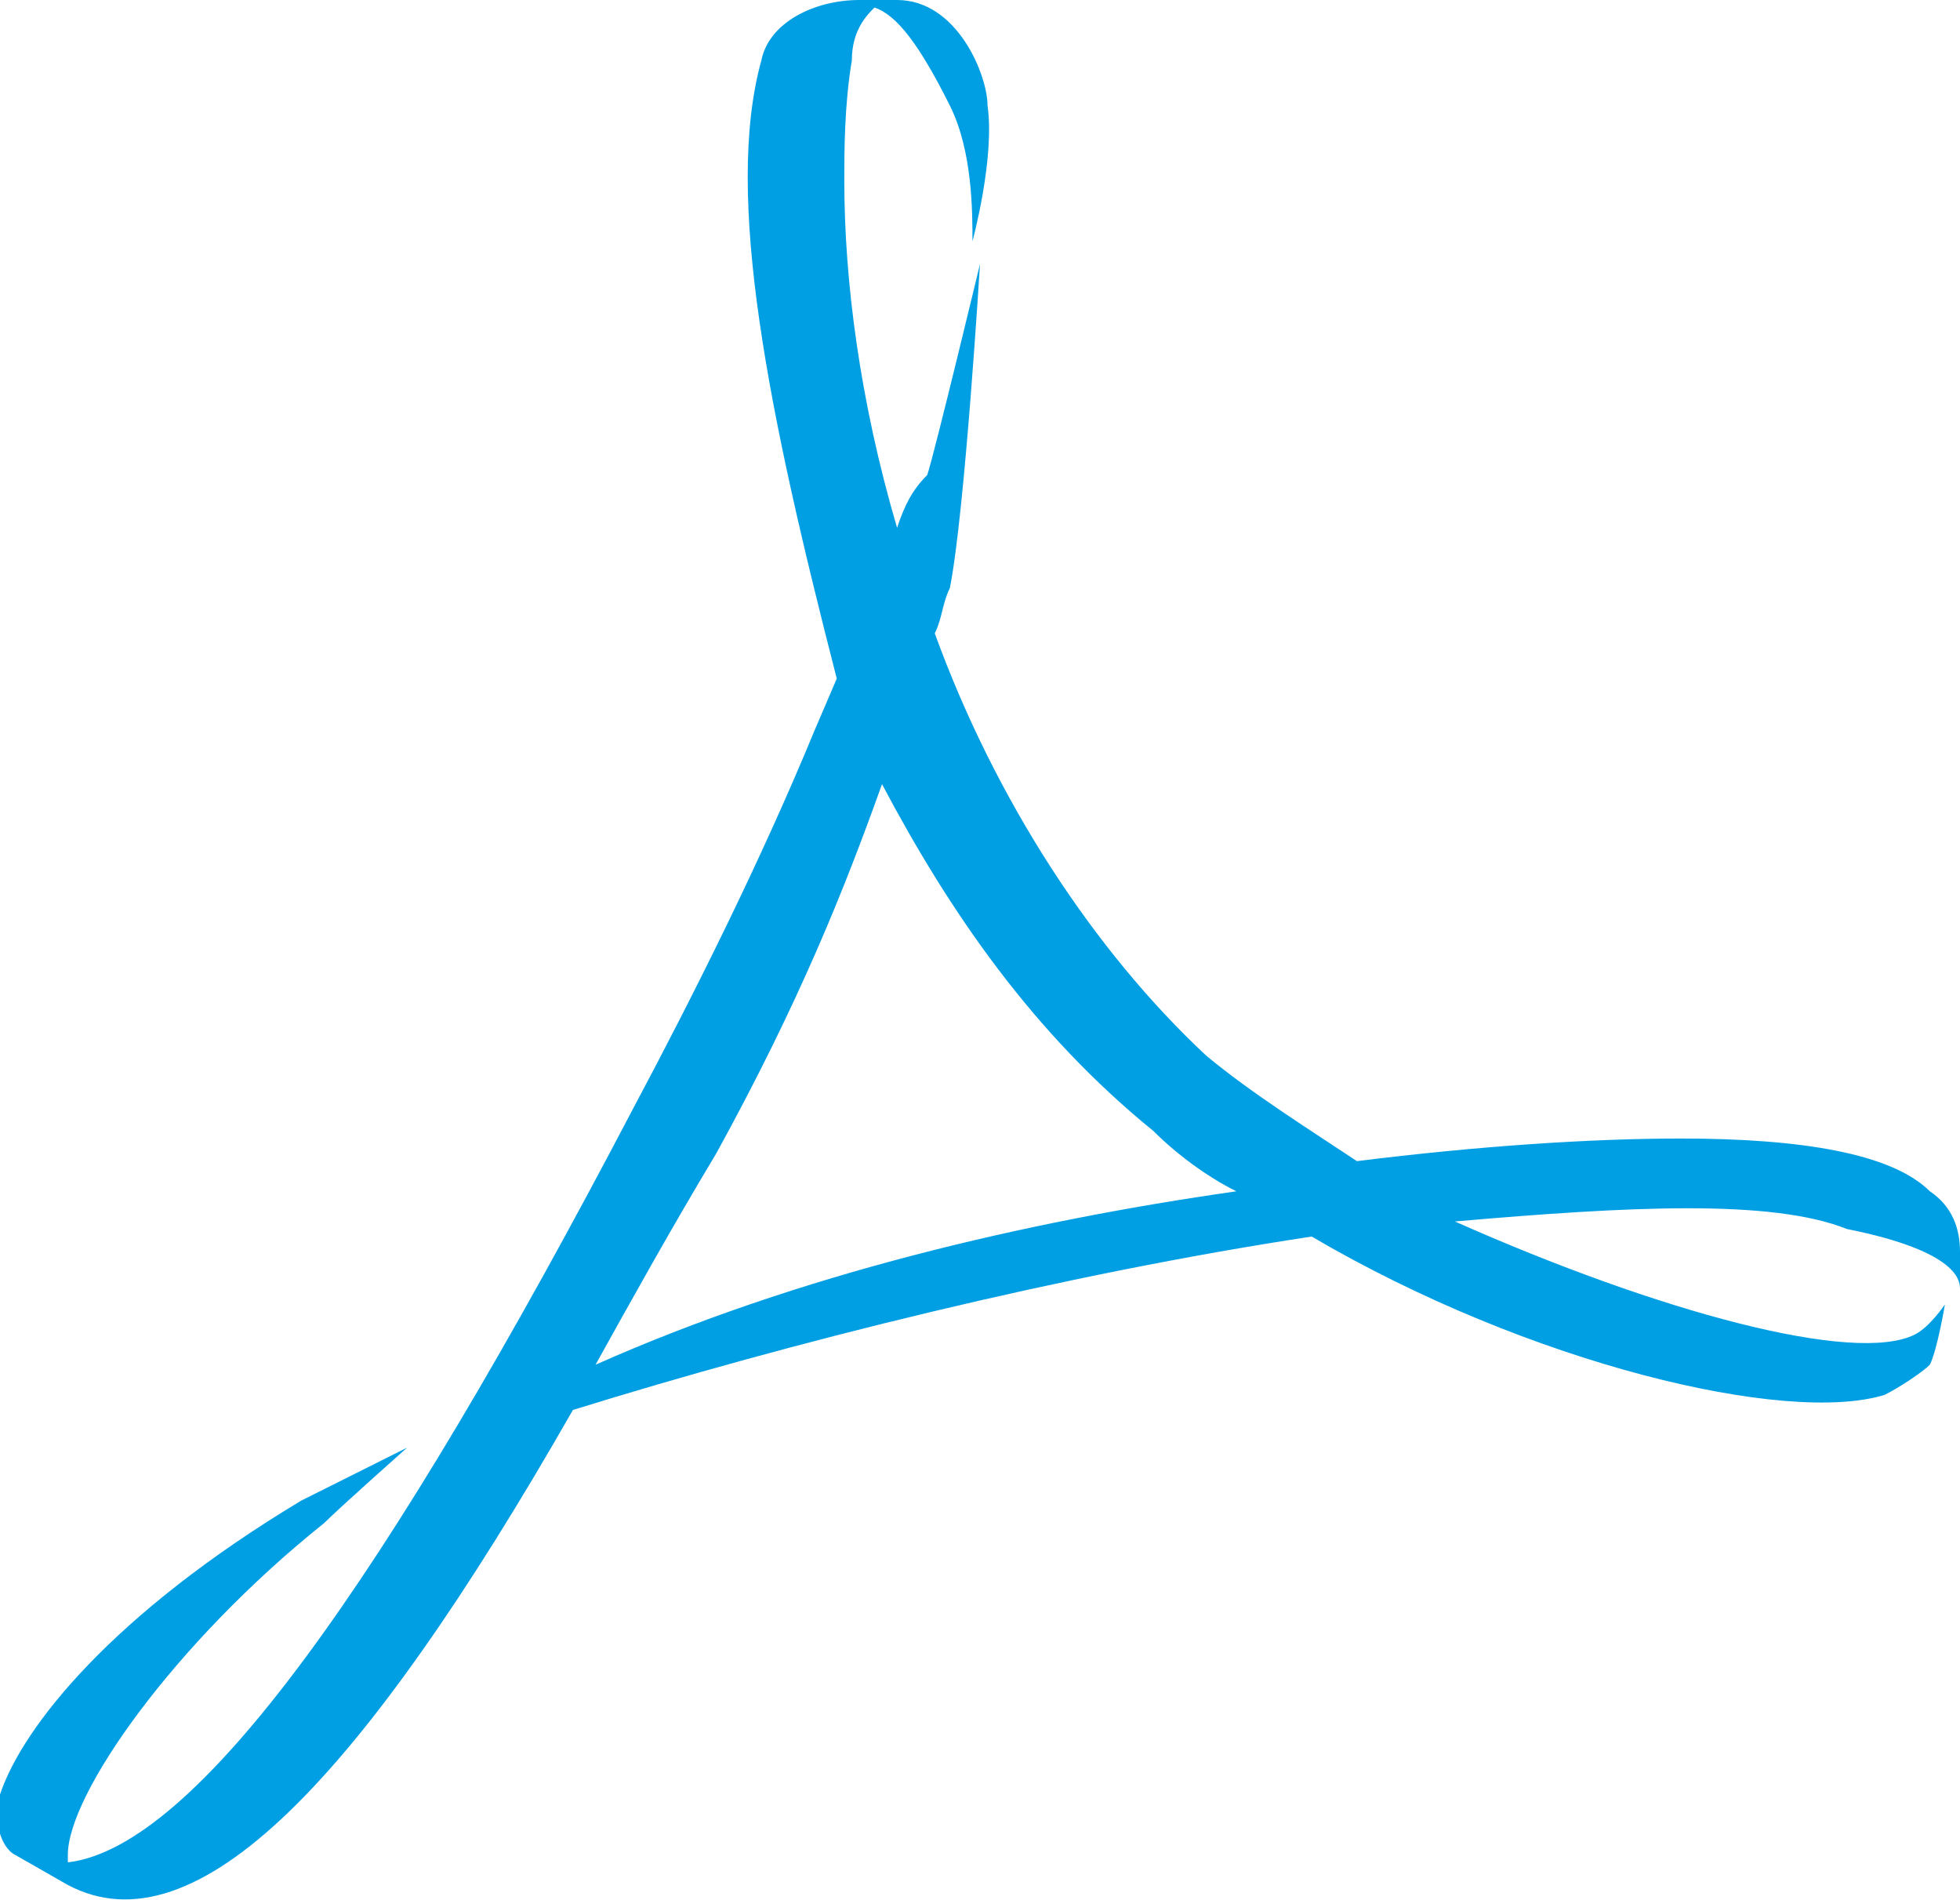 <?xml version="1.0" encoding="utf-8"?>
<svg version="1.1" id="PDF" xmlns="http://www.w3.org/2000/svg" xmlns:xlink="http://www.w3.org/1999/xlink" x="0px" y="0px"
	 viewBox="0 0 26 25.2" style="enable-background:new 0 0 26 25.2;" xml:space="preserve">
<path fill="#009fe3" d="M26,16.6c0-0.3-0.1-0.6-0.4-0.8c-0.5-0.5-1.7-0.7-3.3-0.7c-1.2,0-2.7,0.1-4.3,0.3C17.4,15,16.6,14.5,16,14
	c-1.5-1.4-2.8-3.4-3.6-5.6c0.1-0.2,0.1-0.4,0.2-0.6c0.2-1,0.4-4.3,0.4-4.3s-0.6,2.5-0.7,2.8C12.1,6.5,12,6.7,11.9,7
	c-0.5-1.7-0.7-3.3-0.7-4.6c0-0.4,0-1,0.1-1.6c0-0.4,0.2-0.6,0.3-0.7c0.3,0.1,0.6,0.5,1,1.3c0.3,0.6,0.3,1.4,0.3,1.8
	c0,0,0.3-1.1,0.2-1.8C13.1,1,12.7,0,11.9,0h-0.1l-0.4,0c-0.6,0-1.2,0.3-1.3,0.8c-0.5,1.8,0.1,4.7,1,8.2l-0.3,0.7
	c-0.7,1.7-1.6,3.5-2.4,5l0,0c-3.3,6.3-5.8,9.8-7.5,10l0-0.1c0-0.8,1.4-2.8,3.4-4.4c0.2-0.2,1.1-1,1.1-1S4.2,19.8,4,19.9
	c-2.5,1.5-3.7,3-4,3.9c-0.1,0.3,0,0.7,0.2,0.8L0.9,25c1.7,0.9,3.9-1.4,6.7-6.3c2.9-0.9,6.5-1.8,9.8-2.3c2.9,1.7,6.3,2.5,7.6,2.1
	c0.2-0.1,0.5-0.3,0.6-0.4c0.1-0.2,0.2-0.8,0.2-0.8s-0.2,0.3-0.4,0.4c-0.8,0.4-3.4-0.3-6.1-1.5c2.3-0.2,4.2-0.3,5.2,0.1
	C26,16.6,26,17,26,17.1C26,17,26,16.7,26,16.6z M7.9,18.1c0.5-0.9,1-1.8,1.6-2.8l0,0c1.1-2,1.7-3.5,2.2-4.9c0.9,1.7,2,3.3,3.6,4.6
	c0.3,0.3,0.7,0.6,1.1,0.8C13.6,16.2,10.6,16.9,7.9,18.1z"/>
</svg>
